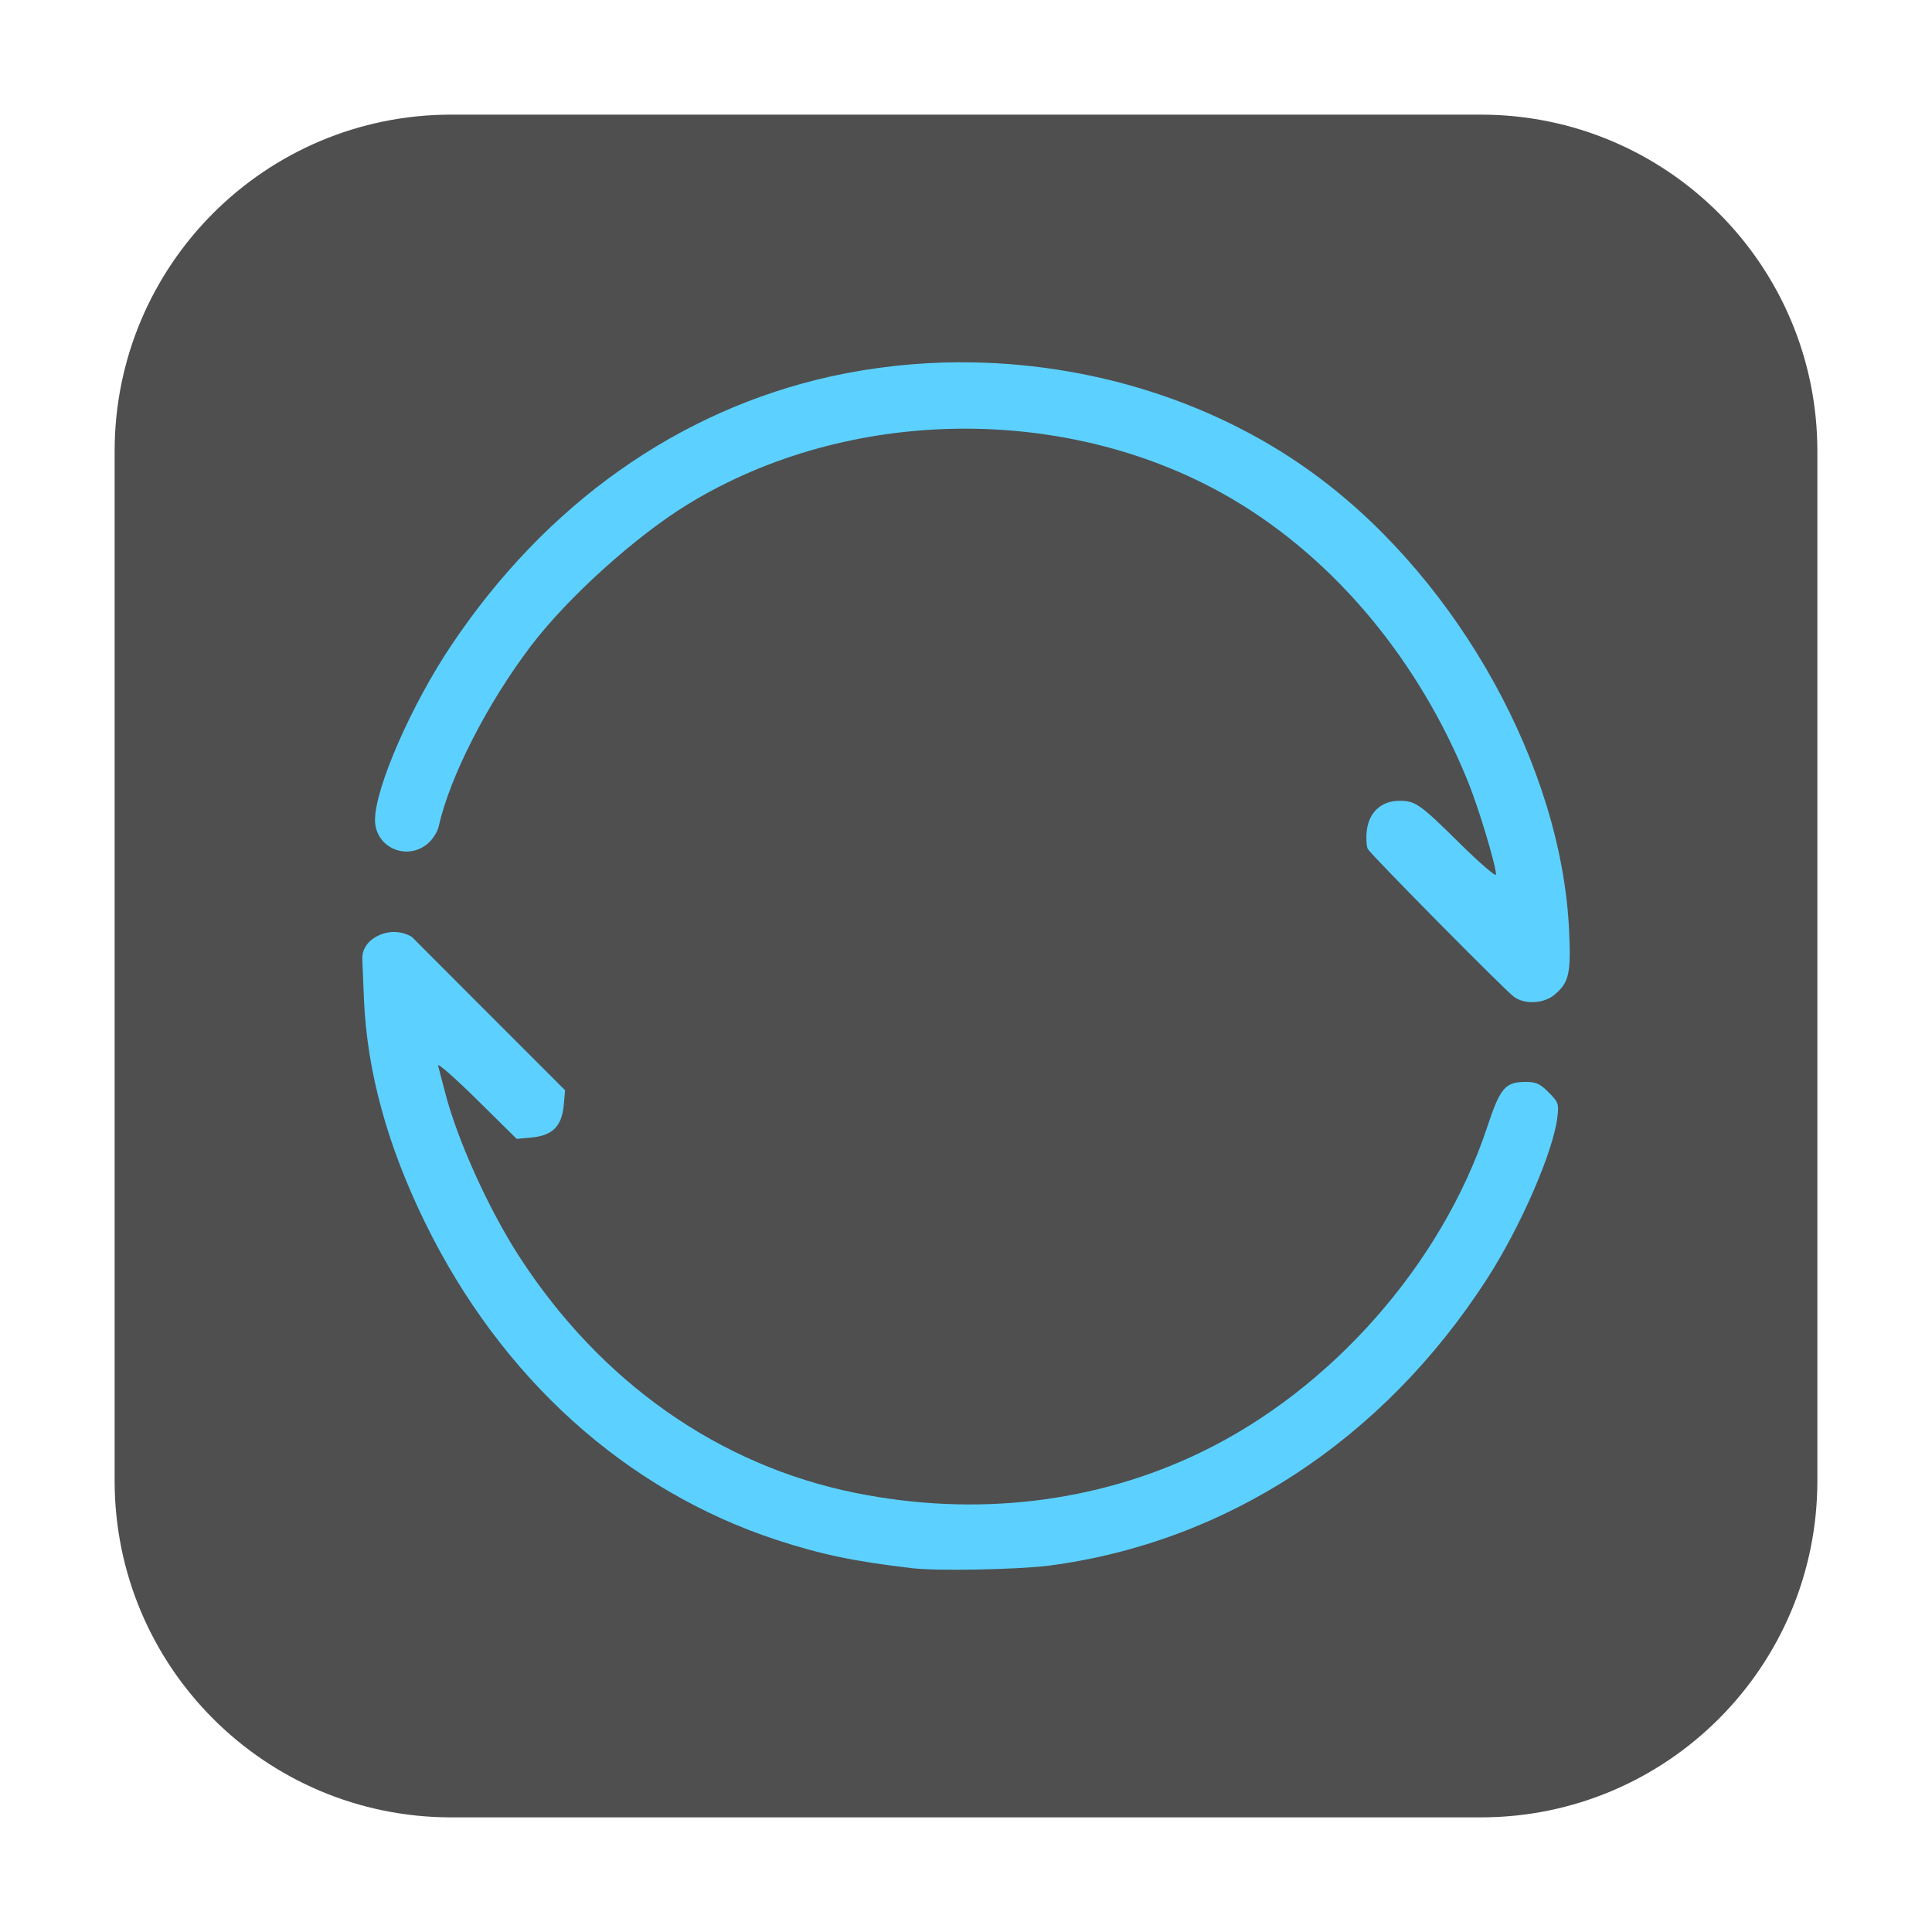 <svg height="48pt" viewBox="0 0 48 48" width="48pt" xmlns="http://www.w3.org/2000/svg"><path d="m11.211 2.848h25.578c4.621 0 8.363 3.742 8.363 8.363v25.578c0 4.621-3.742 8.363-8.363 8.363h-25.578c-4.621 0-8.363-3.742-8.363-8.363v-25.578c0-4.621 3.742-8.363 8.363-8.363zm0 0" fill="#4f4f4f" fill-rule="evenodd"/><path d="m23.848 9c-1.074.004-2.152.121-3.207.352-3.793.844-7.074 3.168-9.422 6.672-1 1.488-1.902 3.555-1.902 4.348 0 .68.785 1.031 1.312.586.121-.102.242-.293.27-.422.27-1.227 1.211-3.07 2.301-4.5.91-1.195 2.582-2.703 3.871-3.496 4.023-2.473 9.52-2.523 13.574-.125 2.535 1.504 4.609 3.996 5.828 7.008.266.652.695 2.086.695 2.305 0 .062-.387-.27-.863-.738-1.031-1.02-1.137-1.094-1.539-1.094-.445 0-.758.285-.809.746-.02.188-.008.391.027.453.074.137 3.355 3.457 3.617 3.66.262.207.75.188 1.023-.043.359-.305.41-.523.359-1.605-.188-4.039-2.719-8.621-6.203-11.234-2.5-1.879-5.707-2.883-8.93-2.871zm-14.848 14.797.043 1.043c.078 1.781.578 3.613 1.516 5.531 1.891 3.867 4.992 6.664 8.758 7.895 1.09.355 1.887.523 3.34.695.621.074 2.617.035 3.395-.062 4.406-.574 8.305-3.117 10.887-7.117.836-1.293 1.652-3.168 1.754-4.027.039-.336.027-.371-.219-.617-.219-.219-.309-.258-.578-.258-.504.004-.625.148-.953 1.141-1.129 3.387-3.863 6.492-7.094 8.055-2.613 1.266-5.598 1.617-8.59 1.016-3.395-.684-6.336-2.75-8.359-5.875-.762-1.176-1.559-2.941-1.852-4.117-.07-.262-.141-.543-.164-.625-.023-.082.41.297.957.836l.996.984.379-.035c.512-.051.738-.277.789-.793l.035-.379-1.906-1.906-1.902-1.906s-.363-.242-.809-.043-.422.566-.422.566zm0 0" fill="#5cd1ff"/></svg>